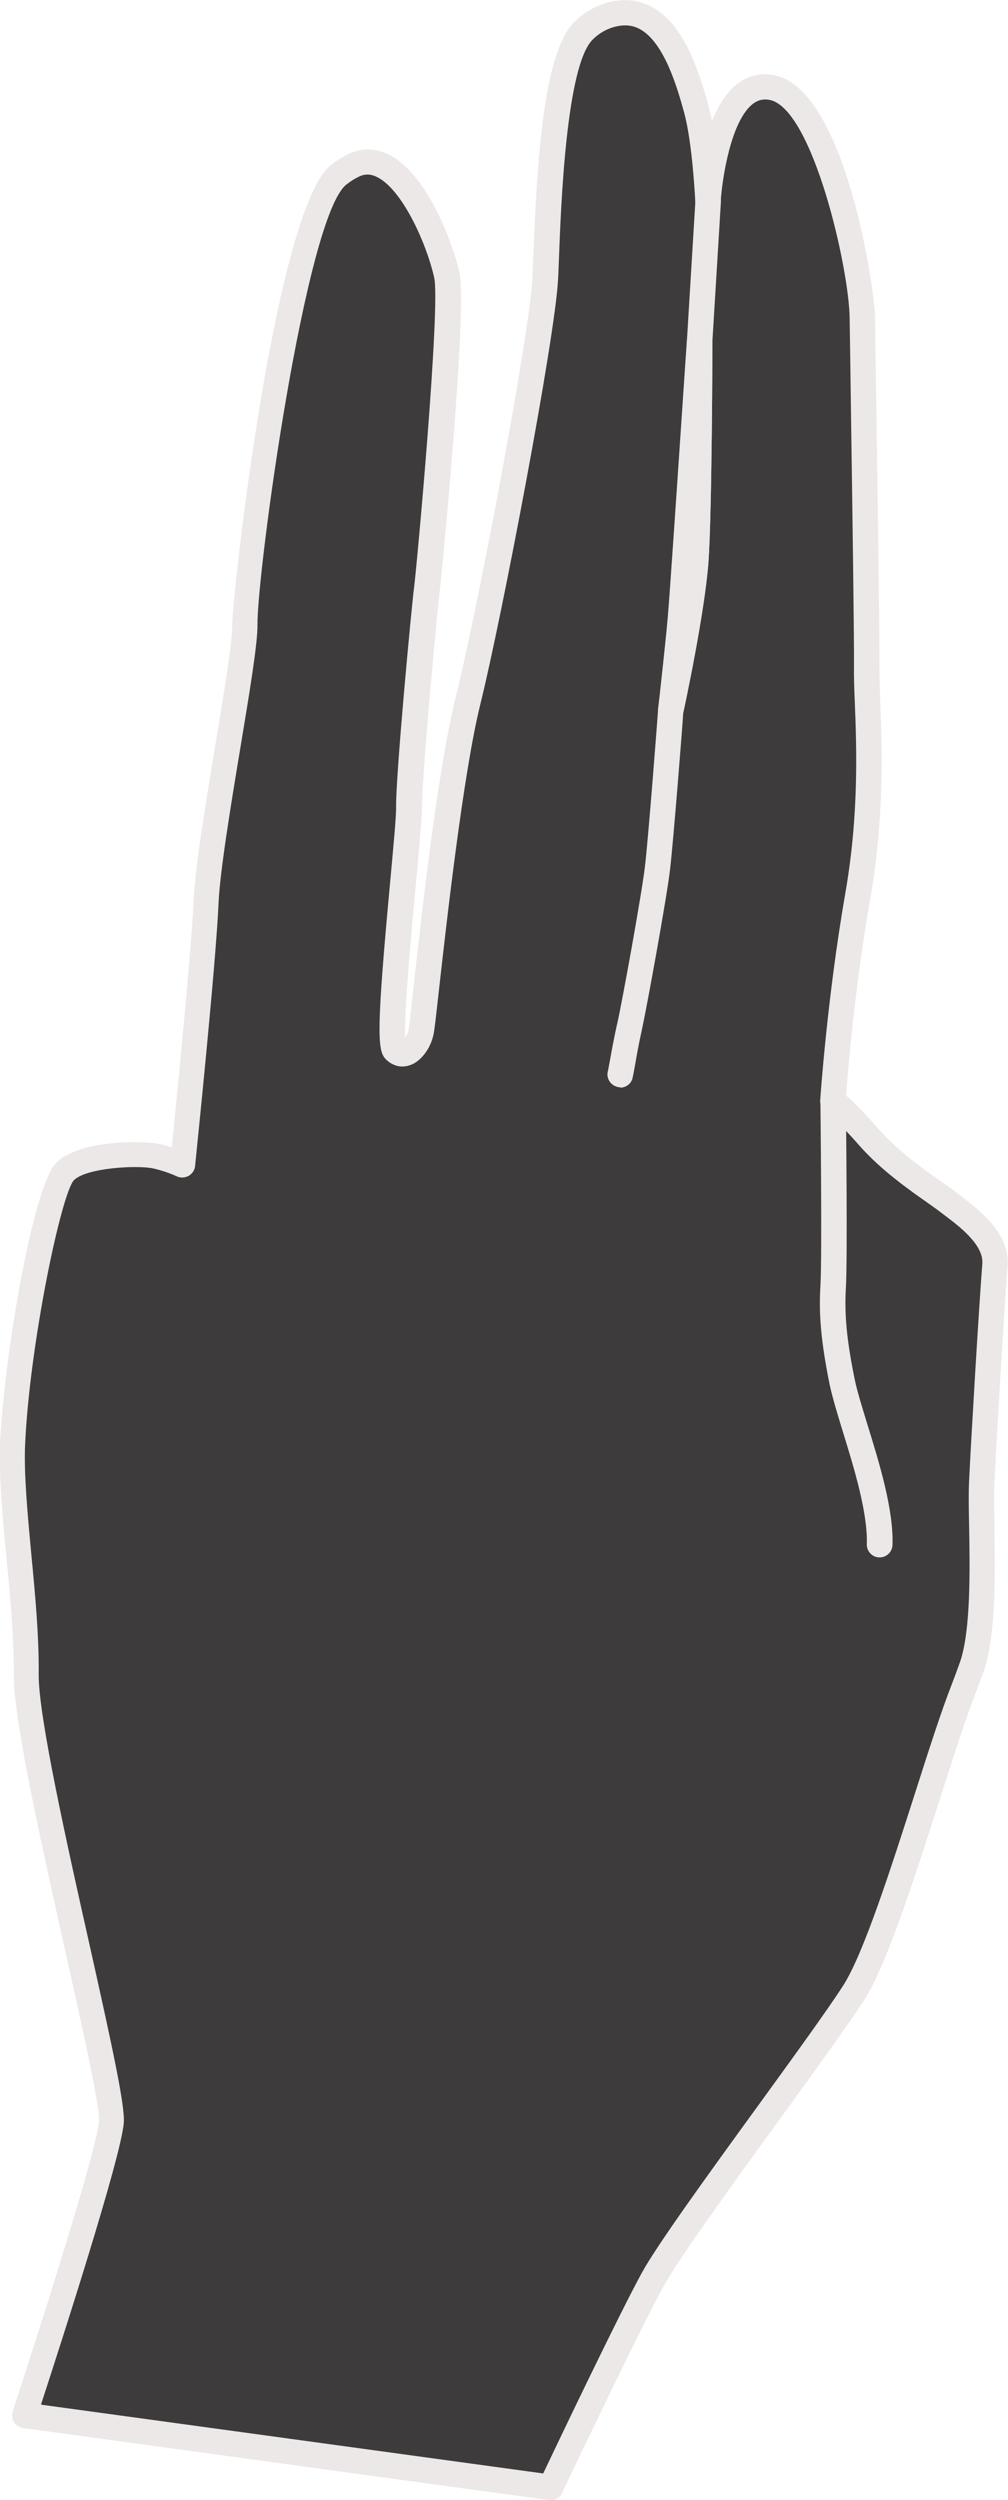 <?xml version="1.0" encoding="UTF-8"?>
<svg id="Layer_2" data-name="Layer 2" xmlns="http://www.w3.org/2000/svg" viewBox="0 0 51.05 126.61">
  <defs>
    <style>
      .cls-1 {
        fill: #ede8e8;
      }

      .cls-2 {
        fill: #3d3b3b;
      }
    </style>
  </defs>
  <g id="Layer_1-2" data-name="Layer 1">
    <g>
      <path class="cls-2" d="m50.4,64.67c.01-.21,0-.4-.01-.59,0-.01,0-.03,0-.04.05-.65-.27-1.23-.7-1.73-.55-.71-1.28-1.13-1.64-1.42-.65-.52-2.66-1.74-4.04-3.31-1.38-1.57-1.82-1.81-1.82-1.81,0,0,.33-5.09,1.26-10.41.92-5.31.42-9.52.44-11.63.02-2.11-.2-15.6-.22-17.6s-1.71-11.12-4.57-11.69c-2.85-.58-3.25,5.73-3.25,5.73,0,0-.14-2.99-.59-4.62-.58-2.09-1.69-5.74-4.56-4.72-.46.16-.84.42-1.16.74-1.71,1.71-1.81,10.19-1.93,12.59-.15,2.85-2.77,16.75-3.92,21.38-1.15,4.63-2.22,16.04-2.37,16.75-.08.38-.32.78-.61.97t0,0c-.09.05-.18.09-.27.1-.16.02-.31-.03-.45-.19-.5-.56.74-10.81.72-12.32-.02-1.5.77-10,.9-11.02.13-1.02,1.38-14.3,1.01-15.93-.47-2.07-2.47-6.8-4.83-5.49-.22.12-.43.25-.64.41-2.5,1.91-4.78,20.99-4.76,22.82.02,1.84-1.83,10.94-1.96,14.04-.13,3.09-1.19,13.3-1.19,13.3,0,0-.57-.28-1.33-.44-.76-.17-3.69-.14-4.61.78-.91.92-2.45,9.2-2.66,13.85-.13,2.99.72,7.77.69,11.66-.03,3.89,4.45,20.74,4.31,22.63-.14,1.89-4.4,14.86-4.4,14.86l26.63,3.65s3.87-8.17,5.19-10.56c1.31-2.39,8.25-11.53,10.16-14.48,1.67-2.58,4.15-11.72,5.56-15.36.2-.51.35-.93.45-1.22.8-2.39.39-7.39.48-9.34.09-1.94.52-8.02.68-10.34Zm-16.41-28.86c.07-.63.36-3.22.47-4.53.12-1.43.92-13.25.98-14.02v-.06s-.02,8.62-.2,11.19c-.19,2.57-1.26,7.56-1.26,7.56l.02-.14Z"/>
      <g>
        <path class="cls-1" d="m27.89,126.61s-.06,0-.09,0l-26.63-3.65c-.19-.03-.36-.14-.46-.3-.1-.16-.12-.36-.07-.54,1.18-3.59,4.27-13.22,4.37-14.7.06-.74-.85-4.78-1.72-8.69-1.22-5.46-2.6-11.65-2.59-13.89.01-1.89-.18-4-.38-6.04-.2-2.1-.38-4.08-.32-5.64.19-4.39,1.67-13.1,2.85-14.28,1.19-1.19,4.5-1.11,5.21-.95.23.05.45.11.64.17.25-2.5.99-9.9,1.1-12.42.07-1.65.59-4.84,1.1-7.92.43-2.59.87-5.26.86-6.08-.01-1.44,2.18-21.17,5.02-23.34.23-.18.48-.34.73-.47.66-.37,1.38-.4,2.08-.09,2.1.94,3.39,4.75,3.68,6.01.42,1.83-.92,15.52-1,16.15-.14,1.1-.91,9.51-.9,10.93,0,.56-.14,2.09-.32,4.04-.23,2.45-.59,6.36-.53,7.65.07-.11.14-.25.17-.4.03-.14.13-1.07.25-2.15.43-3.87,1.24-11.08,2.12-14.62,1.19-4.79,3.76-18.51,3.9-21.26.01-.29.03-.68.05-1.13.19-4.94.52-10.34,2.08-11.89.4-.4.87-.7,1.4-.89.9-.32,1.73-.28,2.48.11,1.57.82,2.33,2.91,2.92,5.05.06.23.12.48.17.74.31-.76.73-1.45,1.29-1.88.55-.42,1.2-.57,1.88-.43,3.55.71,5.07,10.71,5.09,12.32,0,.66.03,2.56.07,4.89.07,4.77.16,11.3.15,12.72,0,.48.02,1.08.04,1.77.09,2.32.22,5.82-.5,9.97-.78,4.44-1.14,8.77-1.23,10,.31.26.82.75,1.64,1.69.99,1.13,2.34,2.08,3.24,2.71.31.22.56.39.73.53l.26.2c.85.65,2.44,1.85,2.31,3.5h0c-.18,2.3-.57,9.04-.67,10.95-.02.52-.01,1.29,0,2.18.04,2.45.09,5.5-.52,7.33-.1.3-.26.73-.46,1.25-.49,1.26-1.12,3.23-1.79,5.32-1.27,3.95-2.7,8.42-3.83,10.16-.82,1.26-2.52,3.61-4.32,6.09-2.38,3.28-5.07,7-5.81,8.35-1.29,2.34-5.13,10.44-5.17,10.52-.11.23-.34.37-.58.37Zm-25.78-4.83l25.4,3.48c.82-1.73,3.85-8.07,5-10.17.78-1.42,3.38-5.01,5.9-8.48,1.79-2.47,3.49-4.81,4.28-6.04,1.04-1.6,2.44-5.98,3.68-9.85.67-2.1,1.31-4.09,1.82-5.39.19-.5.34-.91.44-1.19.54-1.61.49-4.67.45-6.89-.02-.91-.03-1.7,0-2.27.09-1.91.49-8.68.67-10.99.07-.94-1.15-1.87-1.81-2.37l-.29-.22c-.15-.12-.38-.28-.66-.48-.94-.66-2.37-1.66-3.47-2.91-1.22-1.39-1.65-1.67-1.67-1.69-.2-.13-.33-.36-.31-.6,0-.05.35-5.19,1.27-10.48.7-4.01.57-7.43.48-9.7-.03-.72-.05-1.33-.04-1.83.01-1.41-.08-7.93-.15-12.69-.03-2.33-.06-4.23-.07-4.89-.02-2.52-1.87-10.63-4.05-11.07-.32-.06-.58,0-.84.19-1.14.87-1.57,3.86-1.64,4.94-.02.34-.3.58-.65.61-.34,0-.62-.27-.64-.62,0-.03-.14-2.94-.56-4.47-.32-1.16-.99-3.58-2.27-4.25-.42-.22-.9-.23-1.45-.04-.35.13-.65.32-.92.59-1.33,1.33-1.6,8.37-1.7,11.03-.02.46-.03.85-.05,1.15-.16,2.98-2.85,17.11-3.94,21.5-.85,3.45-1.69,10.88-2.09,14.45-.16,1.43-.23,2.08-.28,2.27-.12.55-.44,1.06-.84,1.35-.02.02-.05.03-.07.05-.18.11-.36.17-.53.19-.35.05-.72-.09-1-.39-.41-.45-.43-1.6.24-8.84.16-1.76.32-3.42.31-3.9-.02-1.59.79-10.23.91-11.11.17-1.38,1.34-14.27,1.02-15.7-.4-1.77-1.65-4.54-2.95-5.12-.33-.15-.62-.13-.93.04-.2.1-.38.22-.56.36-2.08,1.59-4.54,19.69-4.51,22.3.01.94-.4,3.43-.88,6.31-.48,2.9-1.02,6.19-1.09,7.76-.13,3.08-1.15,12.92-1.19,13.34-.02.21-.14.39-.33.5-.19.1-.41.11-.6.02,0,0-.52-.25-1.2-.4-.78-.17-3.37-.04-4.01.6-.65.73-2.25,8.37-2.47,13.42-.06,1.47.12,3.41.31,5.46.2,2.07.4,4.21.38,6.17-.01,2.09,1.41,8.48,2.56,13.6,1.16,5.2,1.81,8.18,1.75,9.07-.12,1.71-3.23,11.32-4.19,14.27Zm48.29-57.74h0,0Z"/>
        <path class="cls-1" d="m33.97,36.6s-.07,0-.11,0c-.34-.06-.58-.38-.53-.72l.08-.68c.11-1.01.32-2.91.41-3.96.09-1,.51-7.23.76-10.95.11-1.63.19-2.84.21-3.07.03-.35.32-.66.67-.63.35.01.62.27.62.62,0,.35-.02,8.67-.2,11.23-.19,2.59-1.23,7.44-1.28,7.65-.07.3-.33.51-.63.51Z"/>
      </g>
      <path class="cls-1" d="m31.41,55.06c-.06,0-.12,0-.18-.03-.34-.1-.54-.46-.44-.8.02-.08.05-.27.1-.53.09-.49.21-1.18.37-1.87.26-1.14,1.25-6.62,1.4-7.93.17-1.36.67-7.92.67-7.98.02-.14,1.08-5.06,1.26-7.55.18-2.52.2-11.06.2-11.14l.43-7.08c.02-.36.35-.62.68-.61.36.02.63.33.61.69l-.43,7.04c0,.31-.02,8.63-.2,11.2-.19,2.59-1.23,7.44-1.28,7.65,0,.18-.5,6.56-.67,7.95-.16,1.38-1.16,6.87-1.42,8.07-.15.67-.27,1.34-.35,1.81-.06.34-.11.59-.13.67-.08.28-.34.46-.62.46Z"/>
      <path class="cls-1" d="m44.55,78.87h-.02c-.36-.01-.64-.31-.63-.67.05-1.58-.64-3.84-1.2-5.65-.29-.95-.54-1.77-.68-2.42-.43-2.13-.56-3.53-.47-5,.09-1.46,0-9.27,0-9.35,0-.36.28-.65.64-.65h0c.35,0,.64.28.65.64,0,.32.09,7.93,0,9.44-.08,1.35.04,2.66.45,4.66.12.59.38,1.42.65,2.3.59,1.91,1.32,4.28,1.26,6.07-.01.35-.3.63-.65.63Z"/>
    </g>
  </g>
</svg>